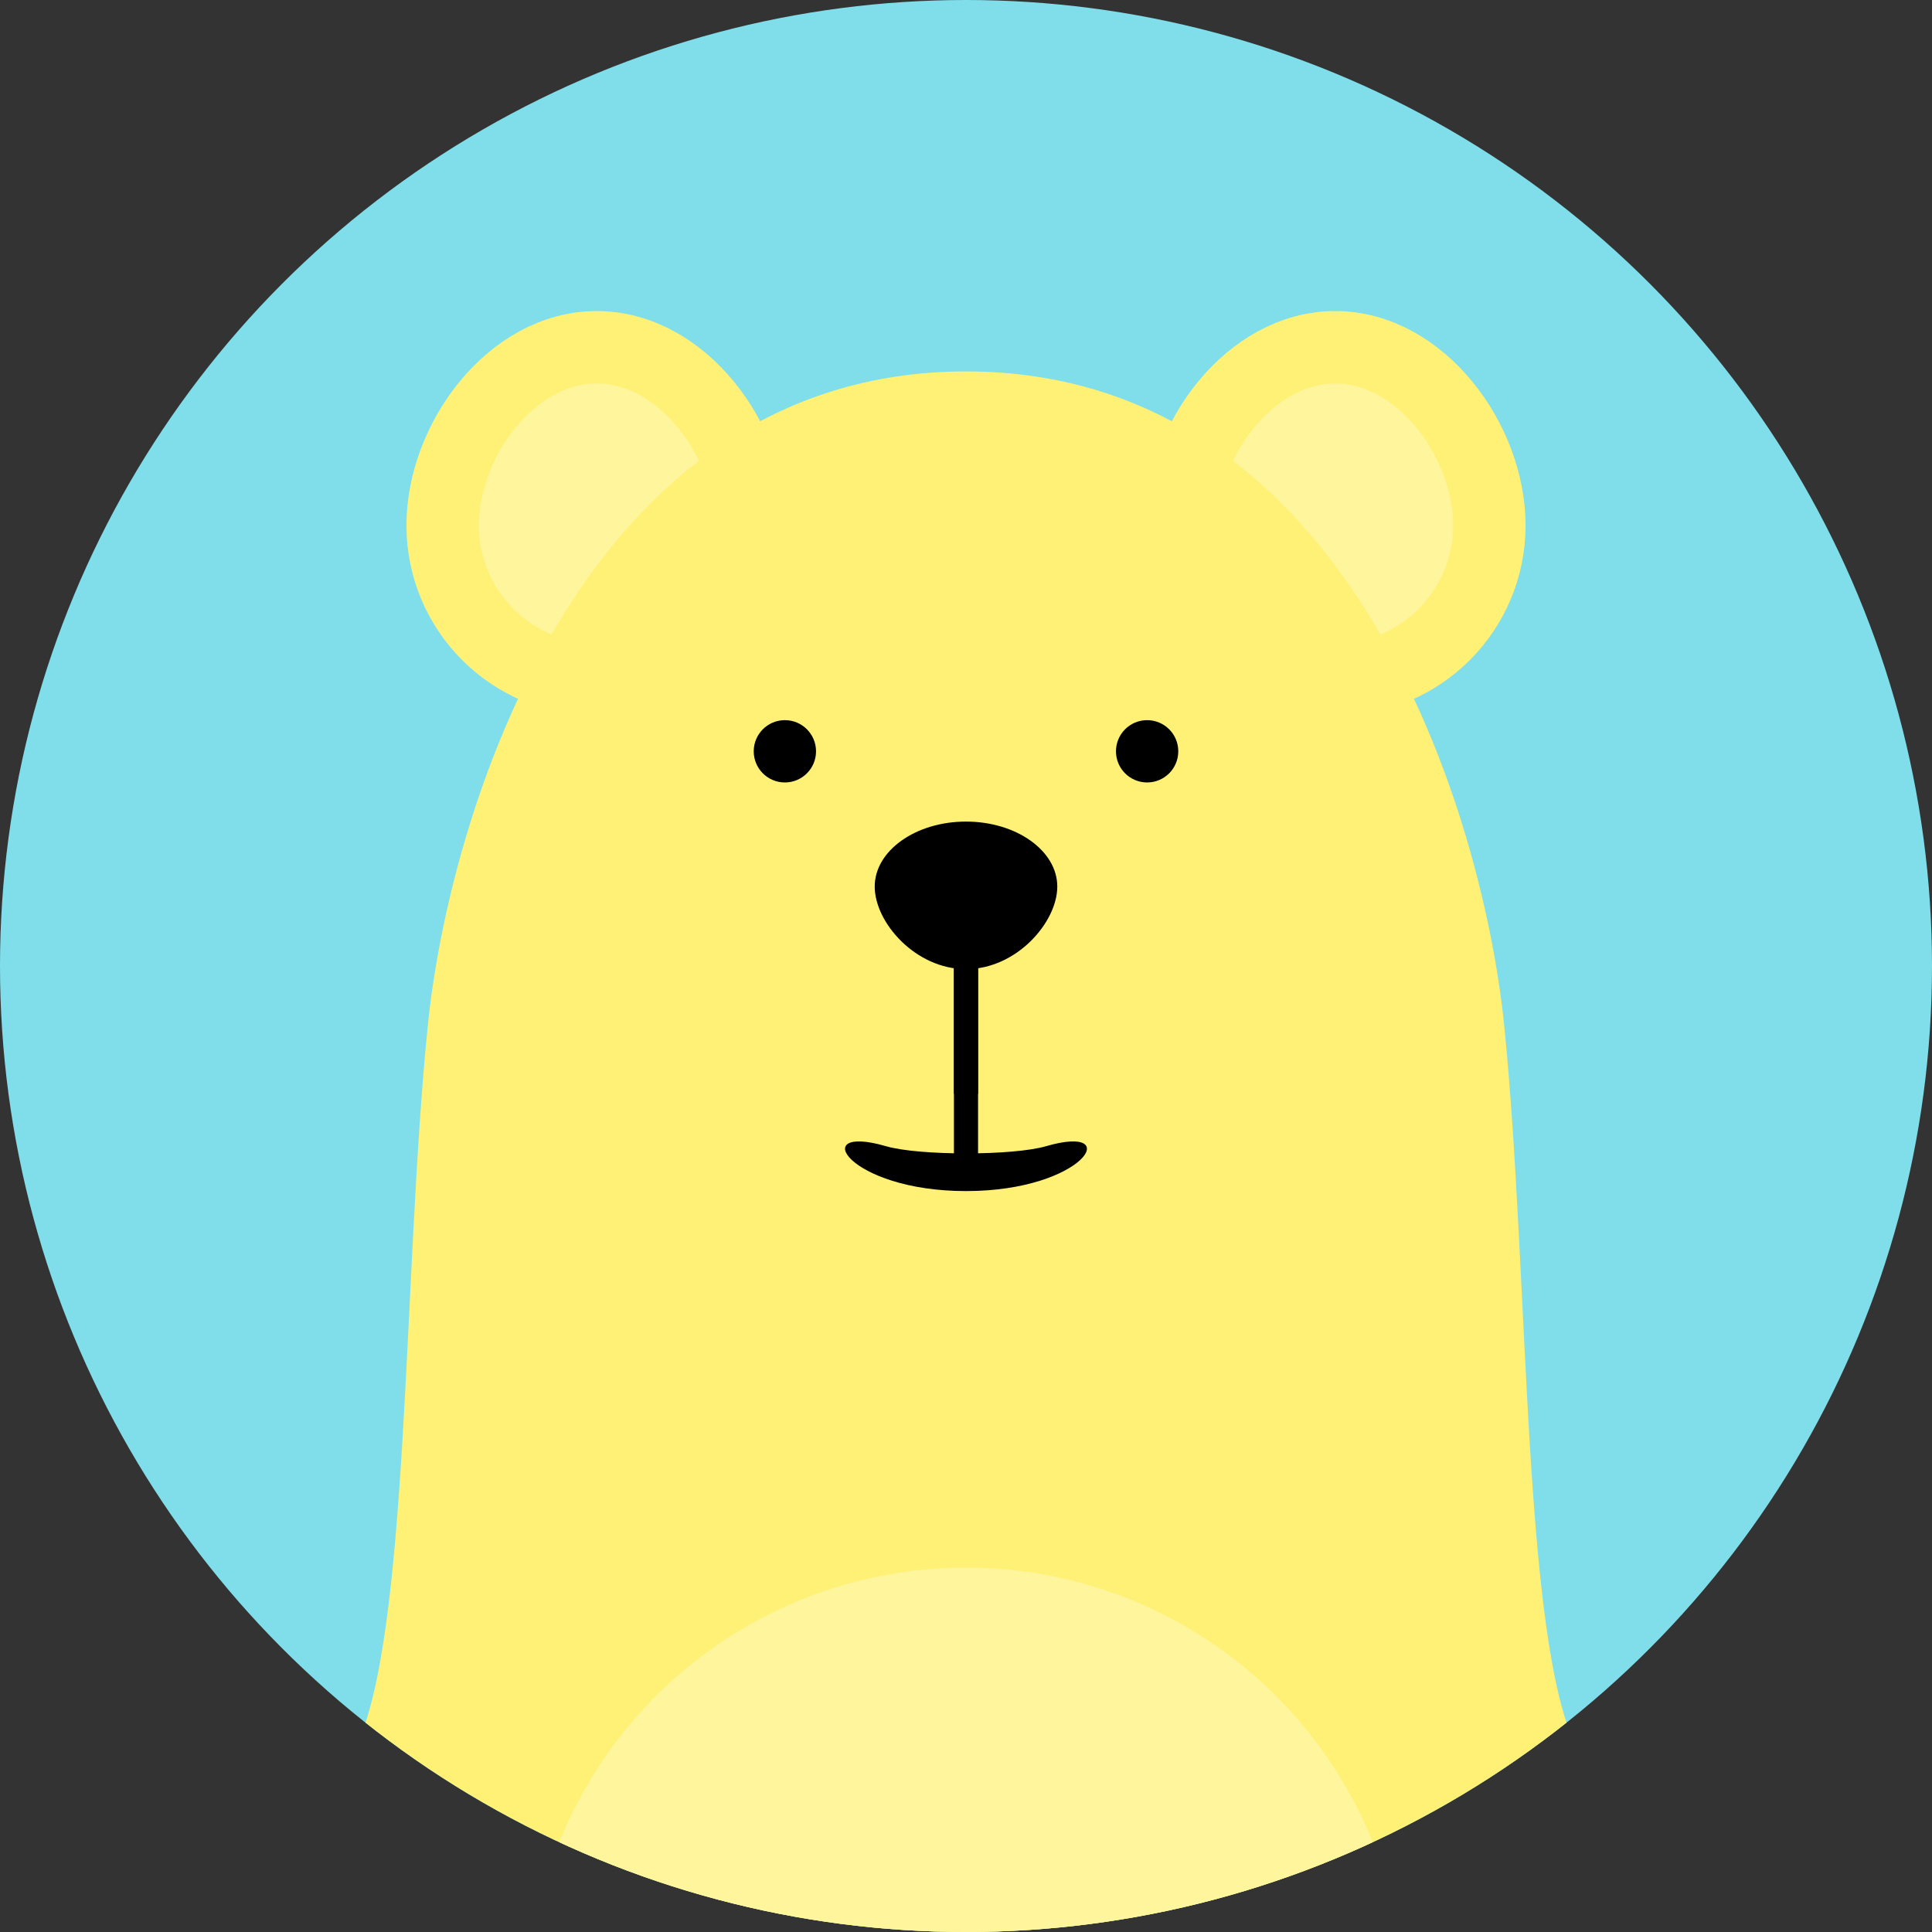 <svg xmlns="http://www.w3.org/2000/svg" xmlns:xlink="http://www.w3.org/1999/xlink" viewBox="0 0 80 80"><rect x="0" y="0" width="80" height="80" fill="#333333" stroke="none"/><defs><circle id="a" cx="40" cy="-80" r="40"/></defs><use fill="#18FFFF" overflow="visible" xlink:href="#a"/><clipPath id="b"><use overflow="visible" xlink:href="#a"/></clipPath><path fill="#FF4081" d="M70.51-50.6c-7.23-10.35-11.91-14.26-9.57-27.54S55.27-105.68 40-105.68 16.72-91.42 19.06-78.14 16.72-60.95 9.49-50.6s-10.16 34.57 0 46.68S31.06 8.38 40 8.38s20.35-.2 30.51-12.3 7.23-36.33 0-46.68z" clip-path="url(#b)"/><defs><circle id="c" cx="40" cy="40" r="40"/></defs><use fill="#80DEEA" overflow="visible" xlink:href="#c"/><clipPath id="d"><use overflow="visible" xlink:href="#c"/></clipPath><path fill="#FFF59D" stroke="#FFF176" stroke-miterlimit="10" stroke-width="3" d="M61.67 21.76c0 3.52-2.85 6.38-6.38 6.38-3.52 0-6.38-2.85-6.38-6.38s2.85-7.38 6.38-7.38c3.52 0 6.38 3.85 6.38 7.38zm-43.34 0c0 3.52 2.85 6.38 6.38 6.38s6.38-2.85 6.38-6.38-2.85-7.38-6.38-7.38-6.38 3.85-6.38 7.38z" clip-path="url(#d)"/><g clip-path="url(#d)"><path fill="#FFF176" d="M65.29 72.39c-2.25-4.5-1.96-19.5-3-29.88-.85-8.58-6.25-27.13-22.29-27.13S18.56 33.93 17.71 42.51c-1.04 10.38-.75 25.38-3 29.88S12.29 88.26 40 88.26s27.54-11.37 25.29-15.87z"/><path d="M43.78 36.71c0 1.48-1.69 3.42-3.78 3.42s-3.78-1.93-3.78-3.42c0-1.48 1.69-2.69 3.78-2.69s3.78 1.21 3.78 2.69z"/><circle cx="32.5" cy="31.11" r="1.29"/><circle cx="47.5" cy="31.11" r="1.29"/><path d="M43.32 47.46c3.27-.95 1.59 1.86-3.32 1.86s-6.59-2.81-3.32-1.86c1.37.4 5.27.4 6.64 0z"/><path fill="none" stroke="#000" stroke-miterlimit="10" d="M40 38.07v10.34"/><circle cx="40" cy="83.07" r="18.16" fill="#FFF59D"/></g><path fill="none" stroke="#000" stroke-miterlimit="10" d="M40 39.07v6.22" clip-path="url(#d)"/></svg>